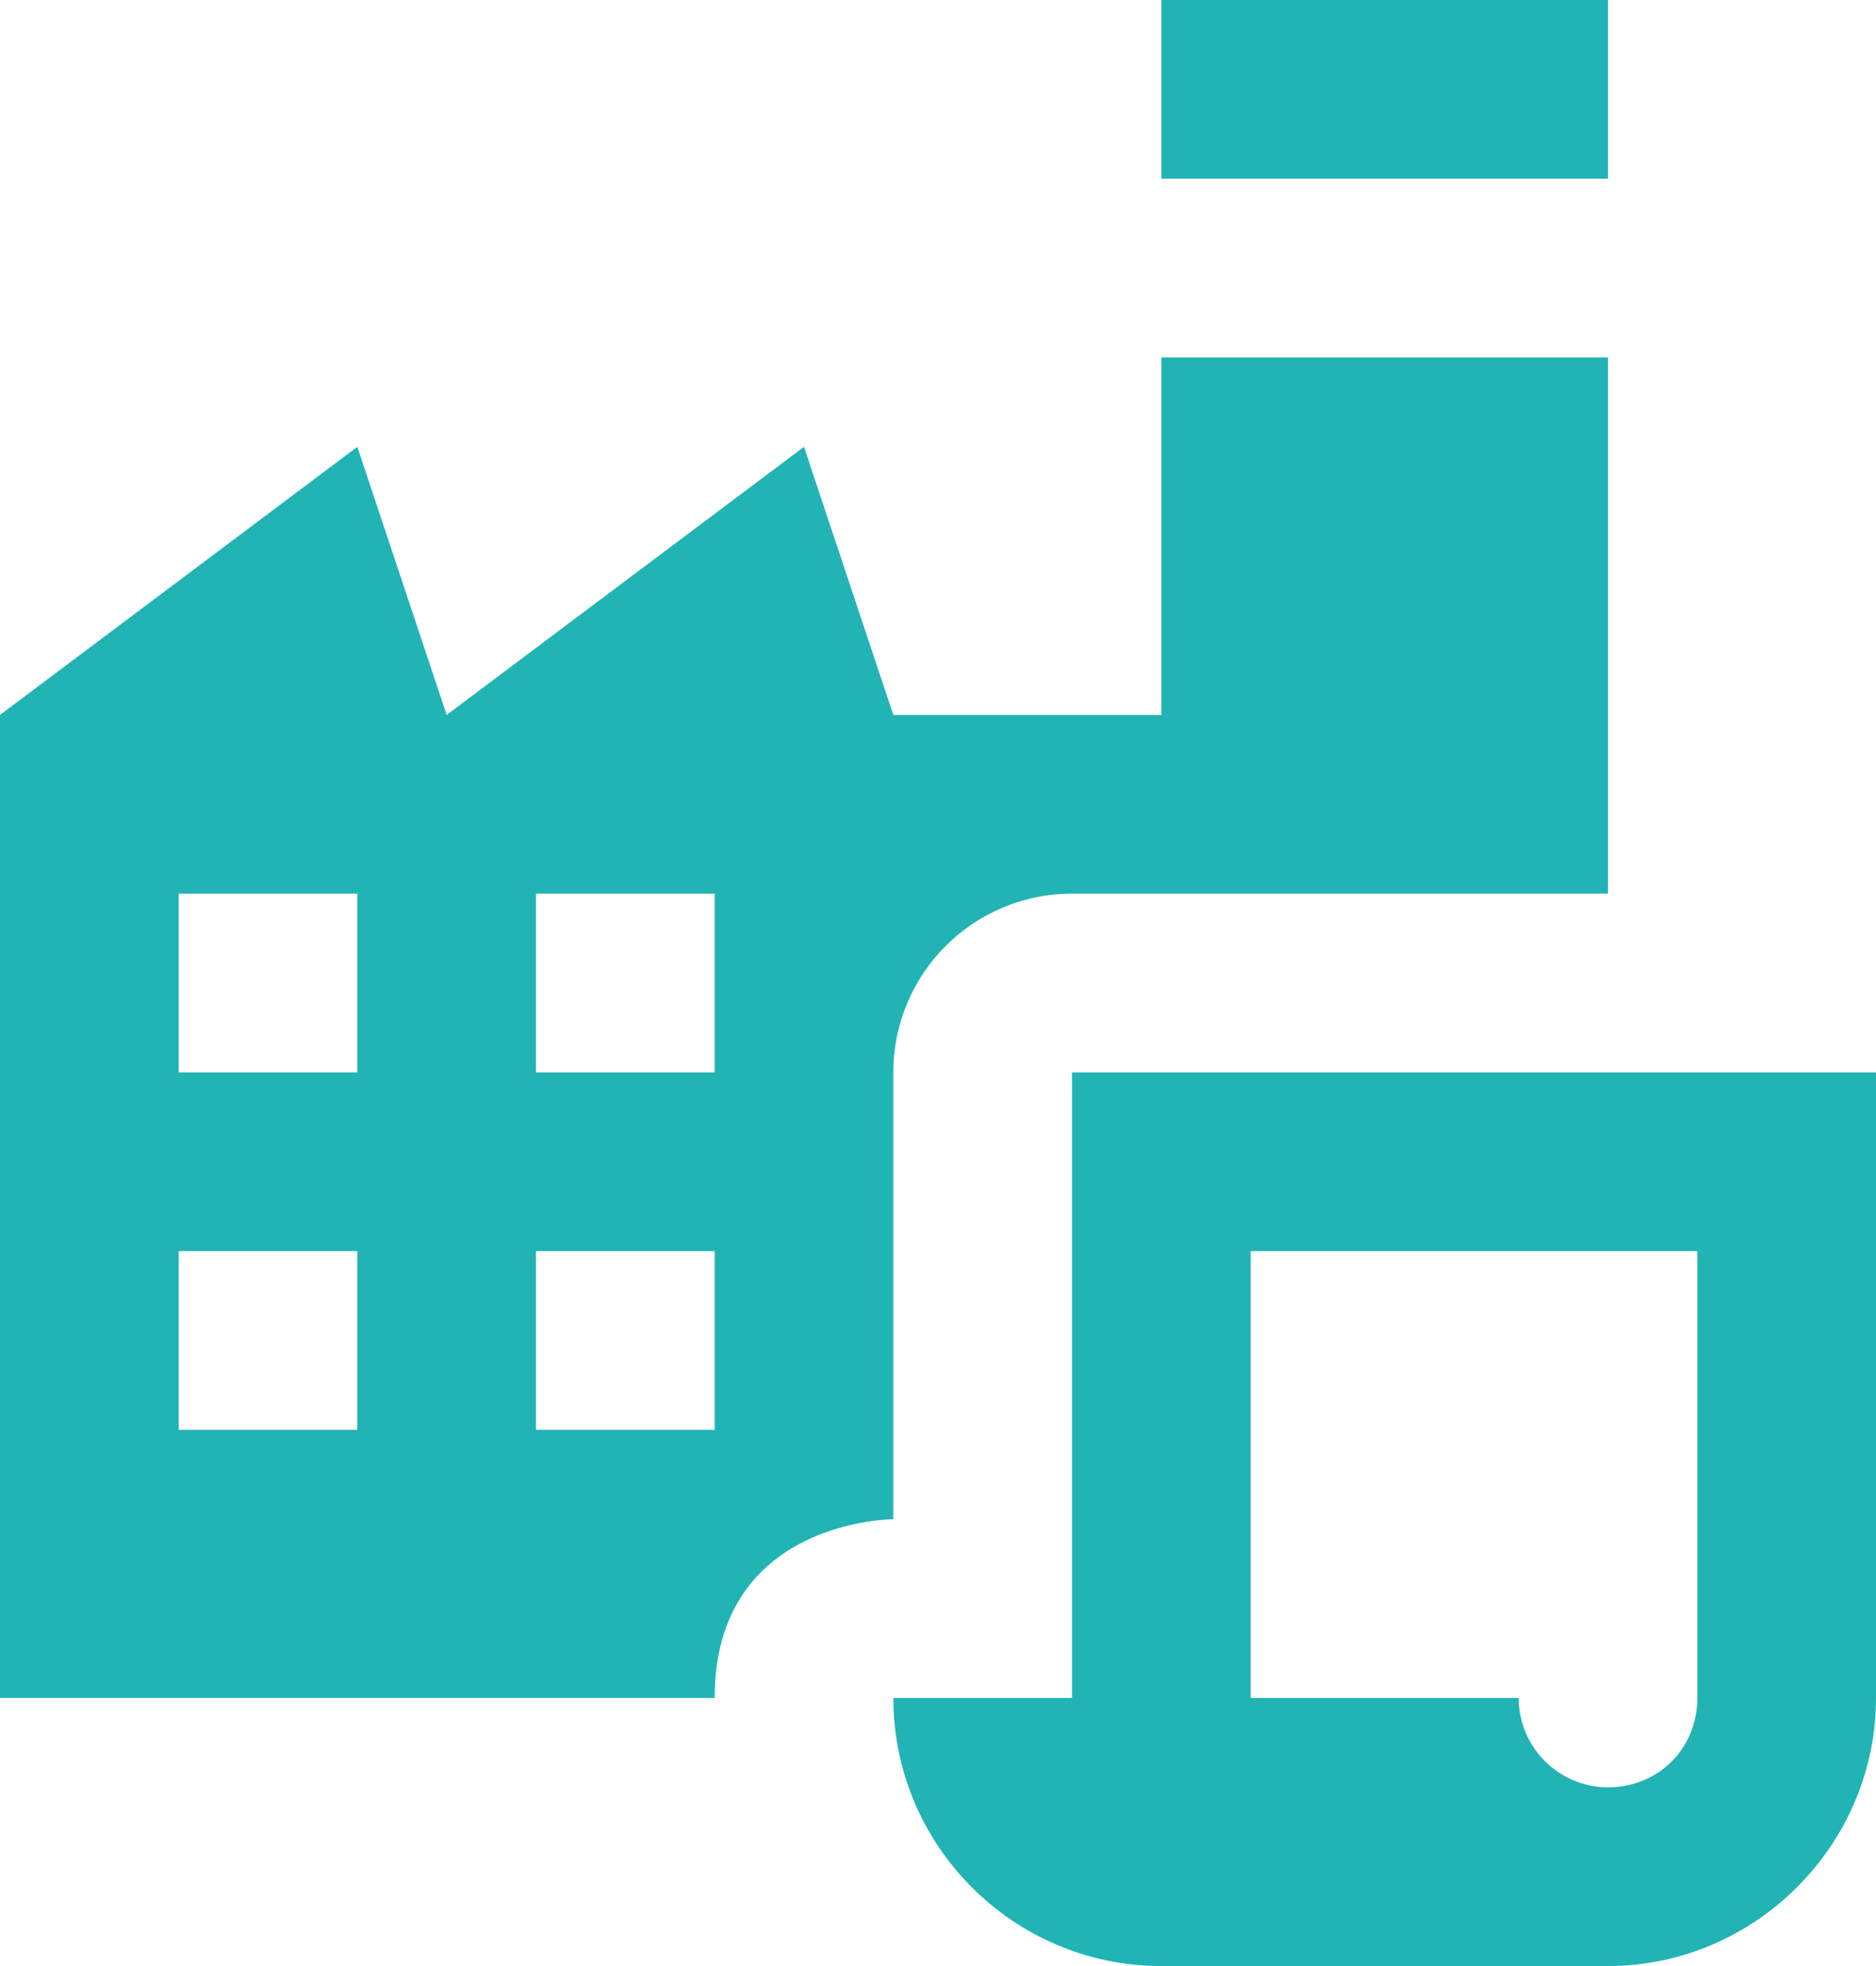 <svg width="84" height="88" fill="none" xmlns="http://www.w3.org/2000/svg"><path d="M52 0v8h20V0H52Zm0 16v16H40l-4-12-16 12-4-12L0 32v44h32c0-8 8-8 8-8V48c0-4.42 3.58-8 8-8h24V16H52ZM8 40h8v8H8v-8Zm16 0h8v8h-8v-8Zm24 8v28h-8c0 6.616 5.384 12 12 12h20c6.58 0 12-5.42 12-12V48H48ZM8 56h8v8H8v-8Zm16 0h8v8h-8v-8Zm32 0h20v20c0 2.26-1.74 4-4 4-2.204 0-4-1.792-4-4H56V56Z" fill="#22B4B4"/></svg>
